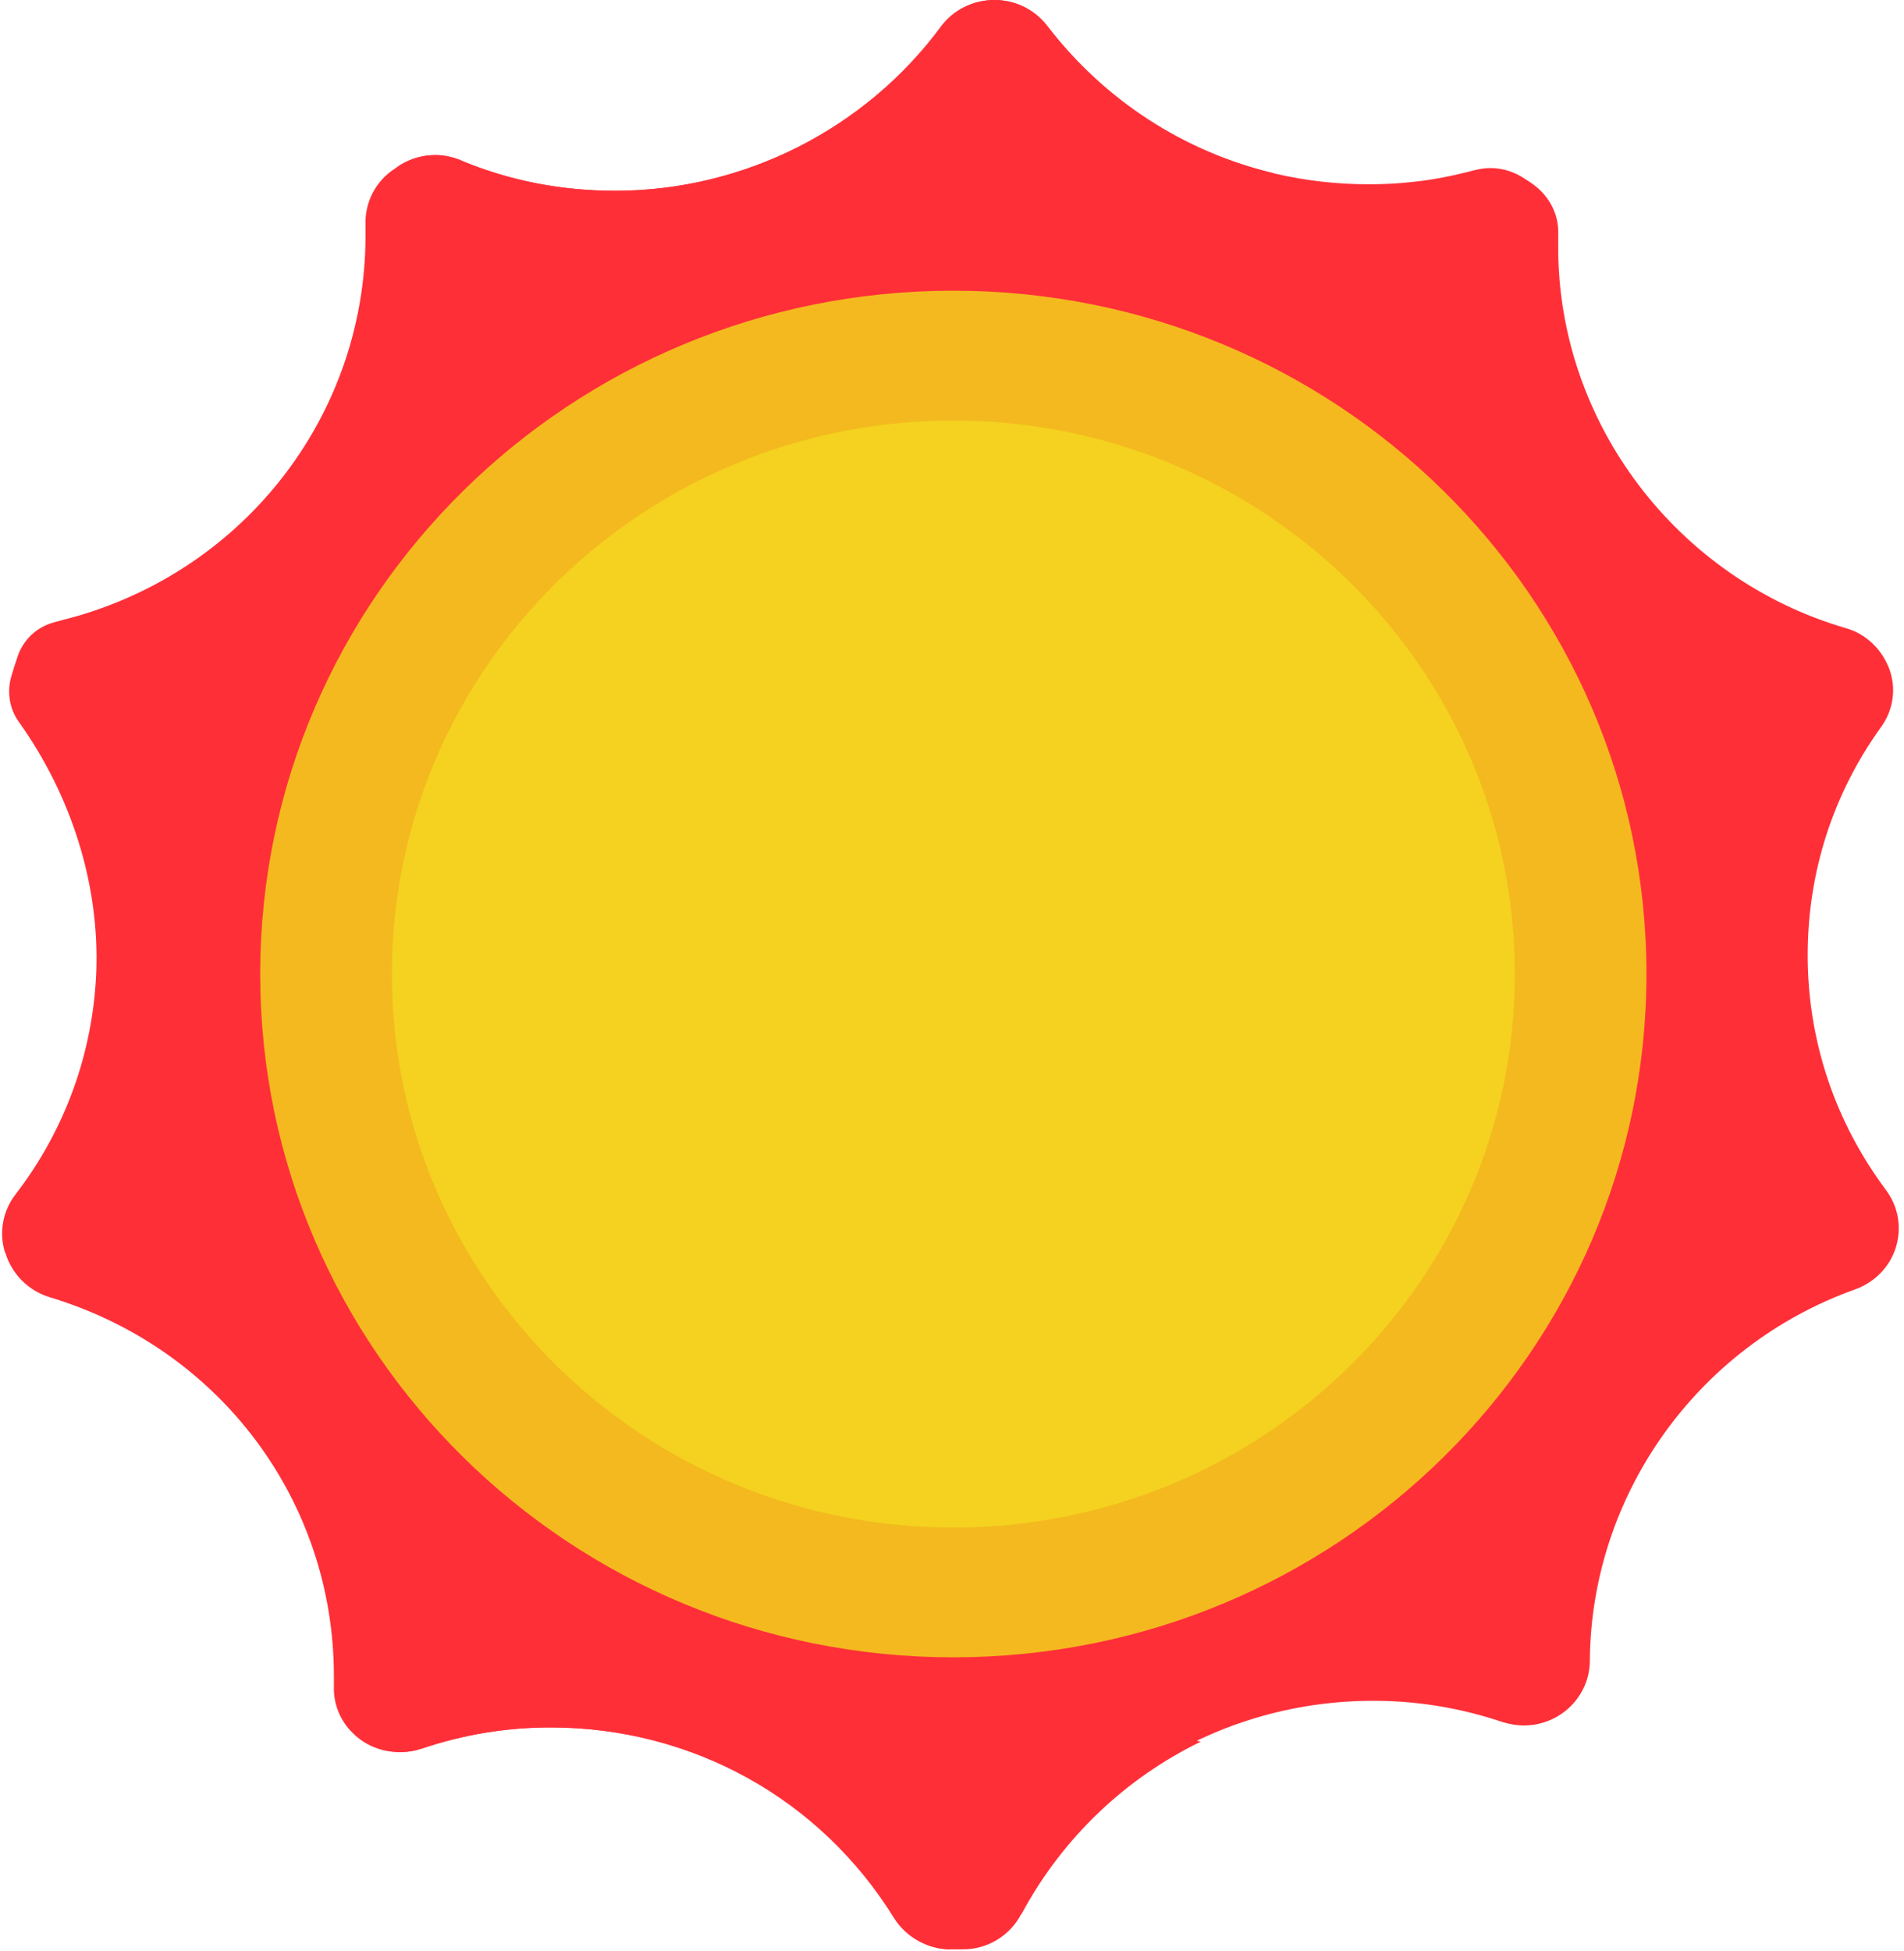 <svg width="41" height="42" viewBox="0 0 41 42" fill="none" xmlns="http://www.w3.org/2000/svg">
<path d="M20.457 41.965C19.976 41.965 19.508 41.699 19.253 41.294C17.665 38.724 14.901 37.187 11.839 37.187C10.89 37.187 9.954 37.341 9.047 37.648C8.905 37.704 8.749 37.718 8.594 37.718C8.211 37.718 7.842 37.564 7.587 37.299C7.318 37.033 7.176 36.67 7.19 36.293V36.195C7.19 36.153 7.19 36.125 7.19 36.084C7.19 32.312 4.738 29.029 1.067 27.925C0.613 27.785 0.259 27.436 0.117 26.975L0.103 26.947C-0.024 26.528 0.061 26.067 0.33 25.718C1.407 24.321 2.002 22.659 2.073 20.926C2.144 19.055 1.549 17.141 0.401 15.534C0.202 15.255 0.146 14.892 0.245 14.556L0.287 14.417C0.287 14.403 0.344 14.249 0.387 14.109C0.514 13.76 0.798 13.495 1.166 13.397L1.322 13.355C5.178 12.405 7.871 8.996 7.871 5.071C7.871 5.029 7.871 4.987 7.871 4.945V4.833C7.856 4.359 8.083 3.911 8.48 3.646C8.508 3.632 8.579 3.576 8.579 3.576L8.622 3.548C8.849 3.409 9.104 3.339 9.373 3.339C9.557 3.339 9.742 3.381 9.912 3.45L9.94 3.464C10.989 3.898 12.095 4.107 13.243 4.107C16.007 4.107 18.629 2.78 20.259 0.573C20.528 0.21 20.953 0 21.407 0C21.861 0 22.272 0.21 22.541 0.559C24.199 2.724 26.722 3.967 29.472 3.967C29.798 3.967 30.124 3.953 30.464 3.911C30.861 3.87 31.287 3.786 31.768 3.66C31.882 3.632 31.995 3.618 32.094 3.618C32.364 3.618 32.619 3.702 32.846 3.856L32.888 3.884C32.917 3.898 33.03 3.981 33.03 3.981C33.37 4.233 33.569 4.624 33.554 5.043V5.197C33.554 5.239 33.554 5.281 33.554 5.336C33.554 9.094 36.106 12.461 39.749 13.523C40.188 13.648 40.528 13.984 40.684 14.403C40.84 14.822 40.769 15.297 40.5 15.66C39.465 17.099 38.926 18.789 38.926 20.563C38.926 22.393 39.508 24.14 40.613 25.62C40.883 25.983 40.953 26.43 40.826 26.85C40.698 27.269 40.372 27.604 39.947 27.758C36.545 28.973 34.263 32.186 34.235 35.748C34.235 36.517 33.597 37.145 32.817 37.145C32.661 37.145 32.505 37.117 32.364 37.075C31.457 36.768 30.521 36.614 29.572 36.614C26.34 36.614 23.406 38.361 21.903 41.182L21.889 41.196C21.648 41.657 21.166 41.937 20.642 41.951C20.557 41.951 20.486 41.951 20.472 41.951L20.457 41.965Z" fill="#FF2F38"/>
<path d="M23.477 37.187C22.527 37.187 21.591 37.341 20.684 37.648C20.542 37.704 20.387 37.718 20.231 37.718C19.848 37.718 19.479 37.564 19.224 37.299C18.955 37.033 18.813 36.67 18.827 36.293V36.195C18.827 36.153 18.827 36.125 18.827 36.084C18.827 32.312 16.375 29.029 12.704 27.925C12.251 27.785 11.896 27.436 11.754 26.975L11.74 26.947C11.613 26.528 11.698 26.067 11.967 25.718C13.044 24.321 13.639 22.659 13.71 20.926C13.781 19.055 13.186 17.141 12.038 15.534C11.839 15.255 11.783 14.892 11.882 14.556L11.924 14.417C11.924 14.403 11.981 14.249 12.024 14.109C12.151 13.76 12.435 13.495 12.803 13.397L12.959 13.355C16.815 12.405 19.508 8.996 19.508 5.071C19.508 5.029 19.508 4.987 19.508 4.945V4.833C19.494 4.359 19.72 3.911 20.117 3.646C20.145 3.632 20.216 3.576 20.216 3.576L20.259 3.548C20.486 3.409 20.741 3.339 21.01 3.339C21.194 3.339 21.379 3.381 21.549 3.45L21.577 3.464C22.626 3.898 23.732 4.107 24.88 4.107C25.744 4.107 26.609 3.981 27.431 3.73C25.503 3.269 23.788 2.165 22.555 0.559C22.286 0.21 21.875 0 21.421 0C20.968 0 20.542 0.21 20.273 0.573C18.643 2.78 16.021 4.107 13.257 4.107C12.109 4.107 11.003 3.898 9.954 3.464L9.926 3.45C9.756 3.381 9.572 3.339 9.387 3.339C9.118 3.339 8.863 3.409 8.636 3.548L8.593 3.576C8.593 3.576 8.508 3.632 8.494 3.646C8.097 3.911 7.871 4.359 7.885 4.833V4.945C7.885 4.987 7.885 5.029 7.885 5.071C7.885 8.996 5.192 12.391 1.336 13.355L1.195 13.397C0.826 13.495 0.528 13.746 0.415 14.109C0.372 14.249 0.316 14.403 0.316 14.417L0.273 14.556C0.16 14.892 0.216 15.255 0.429 15.534C1.577 17.141 2.173 19.055 2.102 20.926C2.031 22.673 1.435 24.321 0.358 25.718C0.089 26.067 0.004 26.528 0.131 26.947L0.146 26.975C0.273 27.422 0.628 27.785 1.095 27.925C4.752 29.029 7.219 32.312 7.219 36.084C7.219 36.111 7.219 36.153 7.219 36.195V36.293C7.204 36.67 7.346 37.033 7.615 37.299C7.885 37.564 8.253 37.718 8.622 37.718C8.778 37.718 8.934 37.69 9.075 37.648C9.983 37.341 10.918 37.187 11.868 37.187C14.915 37.187 17.693 38.724 19.281 41.294C19.536 41.713 20.004 41.965 20.486 41.965H20.571C20.585 41.965 20.656 41.965 20.741 41.965C21.265 41.965 21.747 41.671 21.988 41.21L22.002 41.196C22.881 39.562 24.242 38.277 25.858 37.494C25.064 37.299 24.284 37.187 23.477 37.187Z" fill="#FF2F38"/>
<path d="M20.528 35.678C28.771 35.678 35.454 29.092 35.454 20.968C35.454 12.844 28.771 6.258 20.528 6.258C12.285 6.258 5.603 12.844 5.603 20.968C5.603 29.092 12.285 35.678 20.528 35.678Z" fill="#F4B91F"/>
<path d="M20.529 32.885C27.207 32.885 32.62 27.55 32.62 20.969C32.62 14.388 27.207 9.053 20.529 9.053C13.852 9.053 8.438 14.388 8.438 20.969C8.438 27.55 13.852 32.885 20.529 32.885Z" fill="#F4D21F"/>
</svg>
